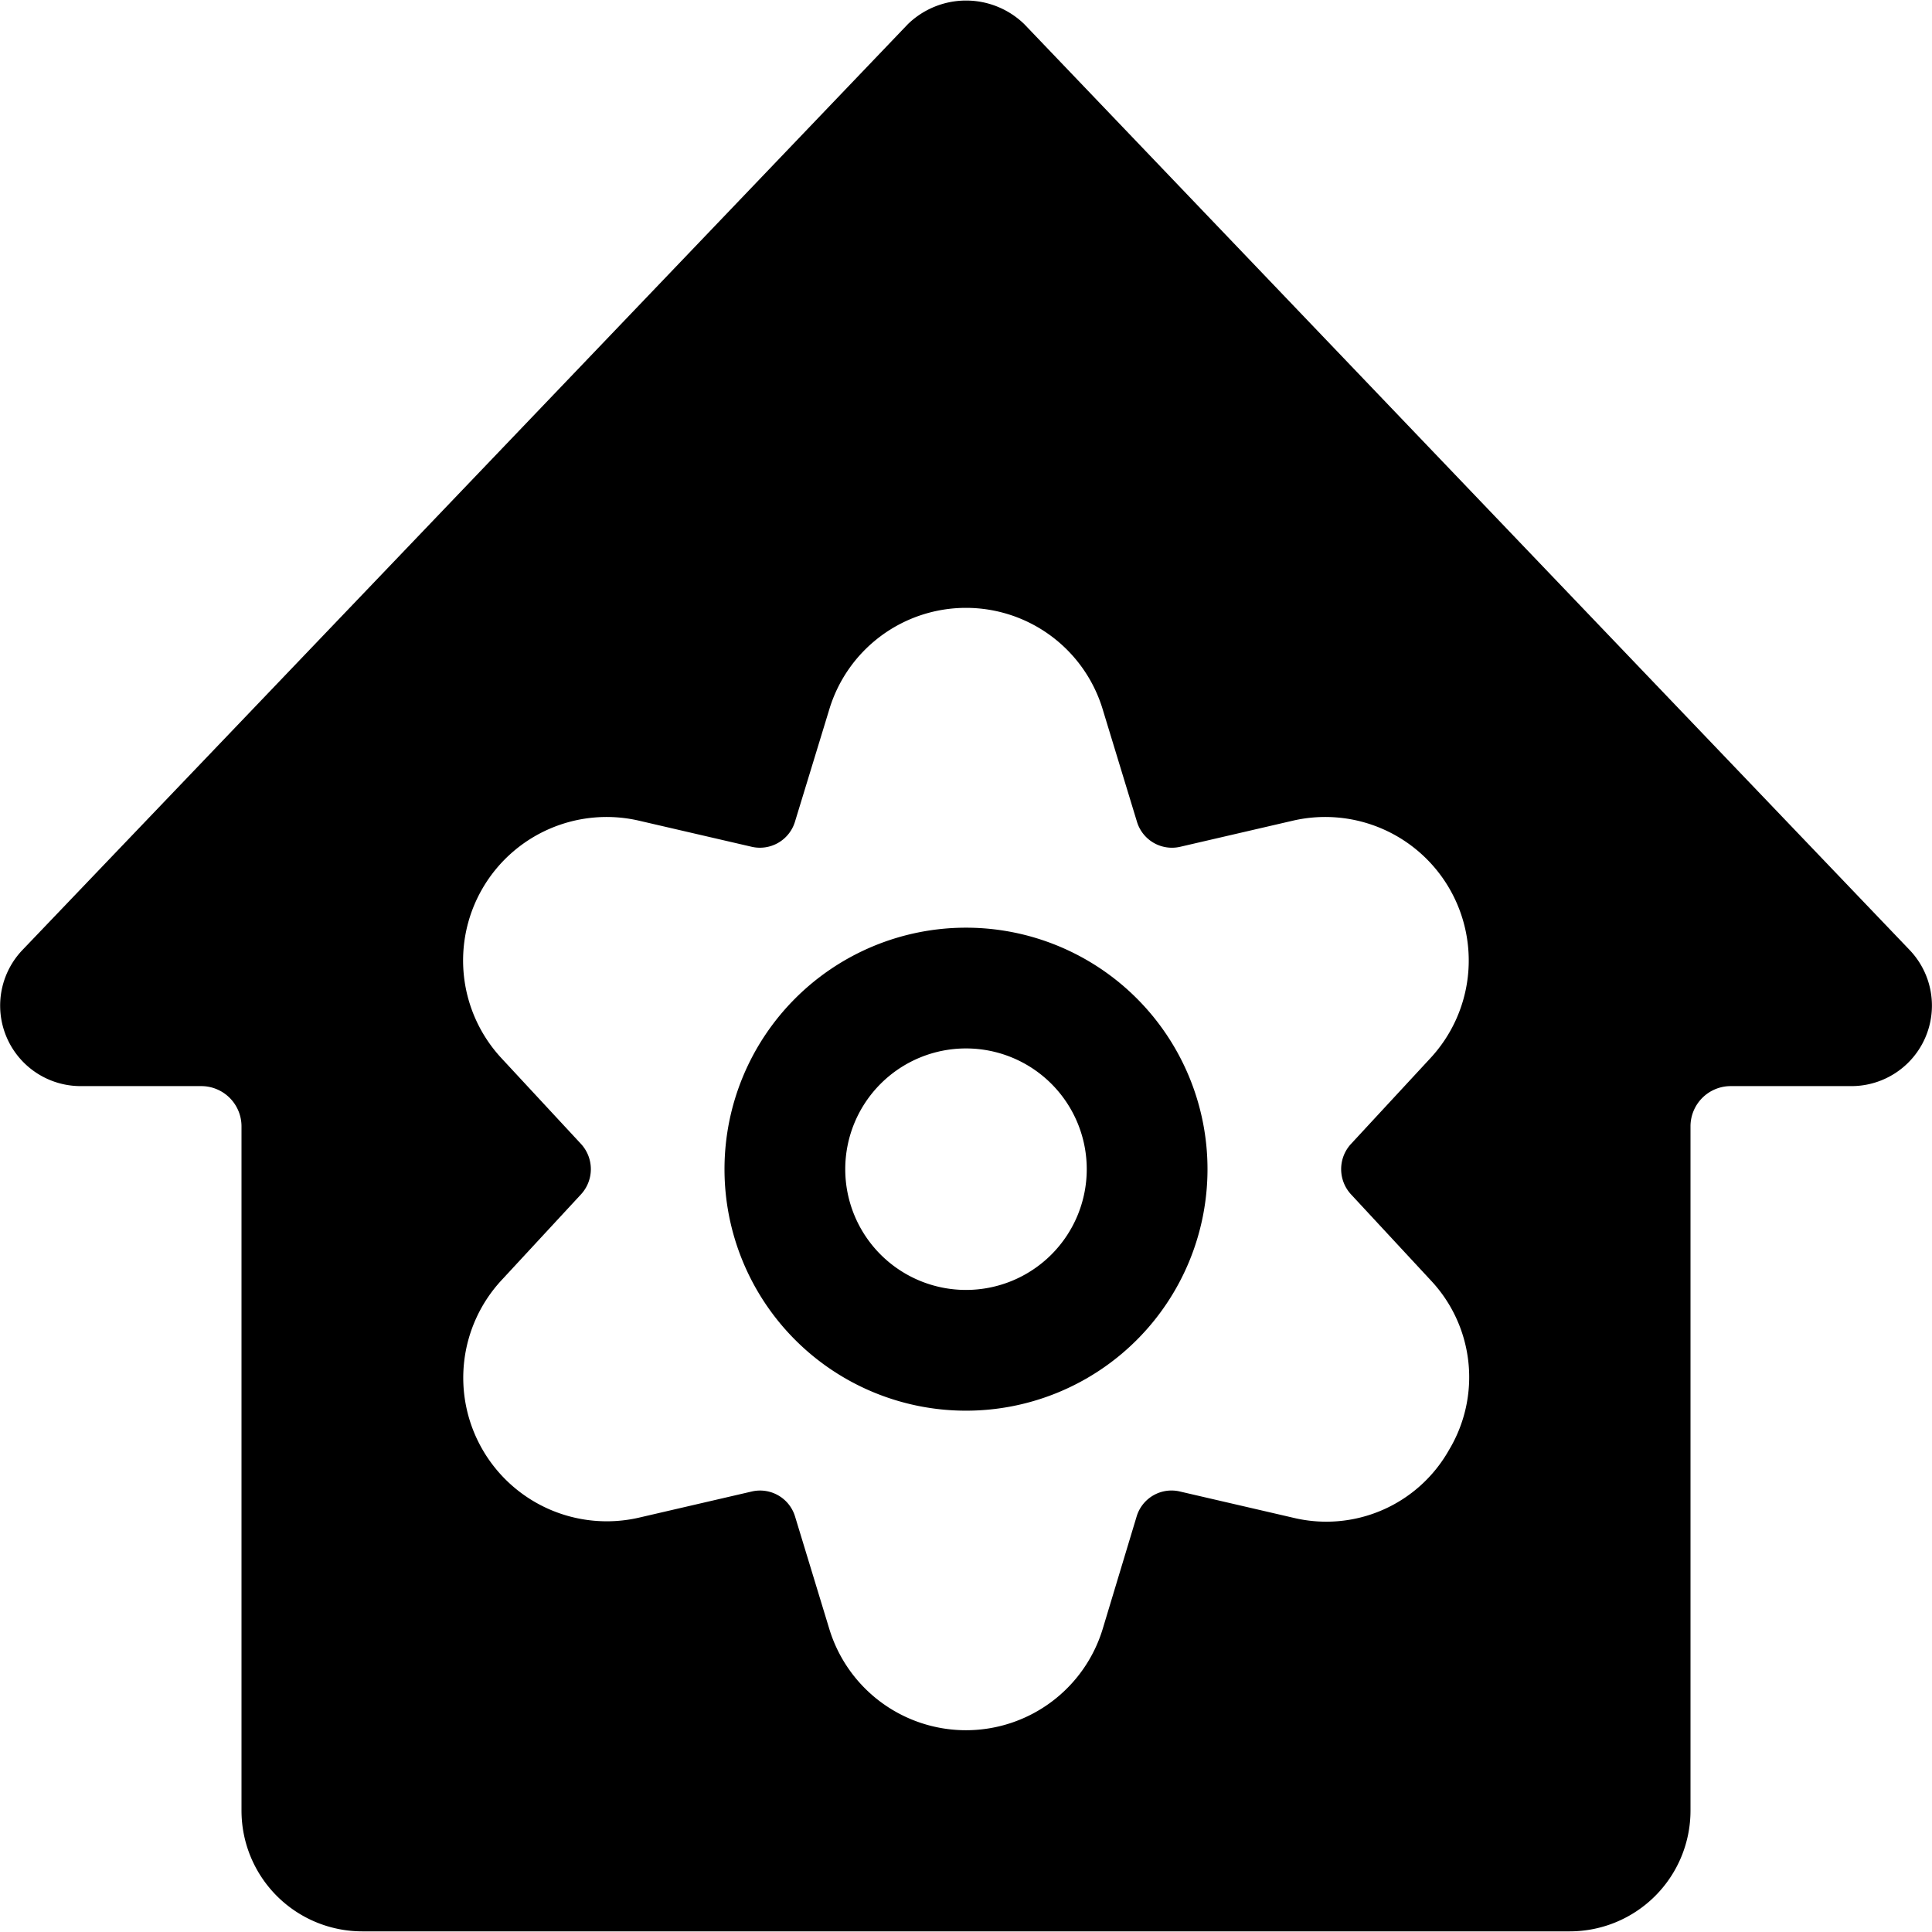 <svg id="Bold" xmlns="http://www.w3.org/2000/svg" viewBox="0 0 24 24"><title>real-estate-action-house-settings-1</title><path d="M23.721,11.8,12.724.3a1.038,1.038,0,0,0-1.446,0L.28,11.8A1,1,0,0,0,1,13.492H2.5a.5.5,0,0,1,.5.5v8.5a1.5,1.5,0,0,0,1.5,1.5h15a1.5,1.5,0,0,0,1.5-1.5v-8.5a.5.5,0,0,1,.5-.5H23A1,1,0,0,0,23.721,11.8ZM18,18.012a1.749,1.749,0,0,1-1.935.842l-1.412-.327a.452.452,0,0,0-.533.31L13.7,20.229a1.775,1.775,0,0,1-3.4,0l-.424-1.392a.454.454,0,0,0-.533-.31l-1.411.327a1.783,1.783,0,0,1-1.7-2.953l.986-1.065a.462.462,0,0,0,0-.625l-.988-1.065a1.783,1.783,0,0,1,1.7-2.953l1.412.327a.455.455,0,0,0,.533-.311L10.3,8.818a1.774,1.774,0,0,1,3.4,0l.424,1.391a.454.454,0,0,0,.533.311l1.411-.327a1.783,1.783,0,0,1,1.7,2.953l-.986,1.065a.462.462,0,0,0,0,.625l.988,1.065A1.755,1.755,0,0,1,18,18.012Z"/><path d="M12,11.524a3,3,0,1,0,3,3A3,3,0,0,0,12,11.524Zm0,4.5a1.5,1.5,0,1,1,1.5-1.5A1.5,1.5,0,0,1,12,16.024Z"/></svg>